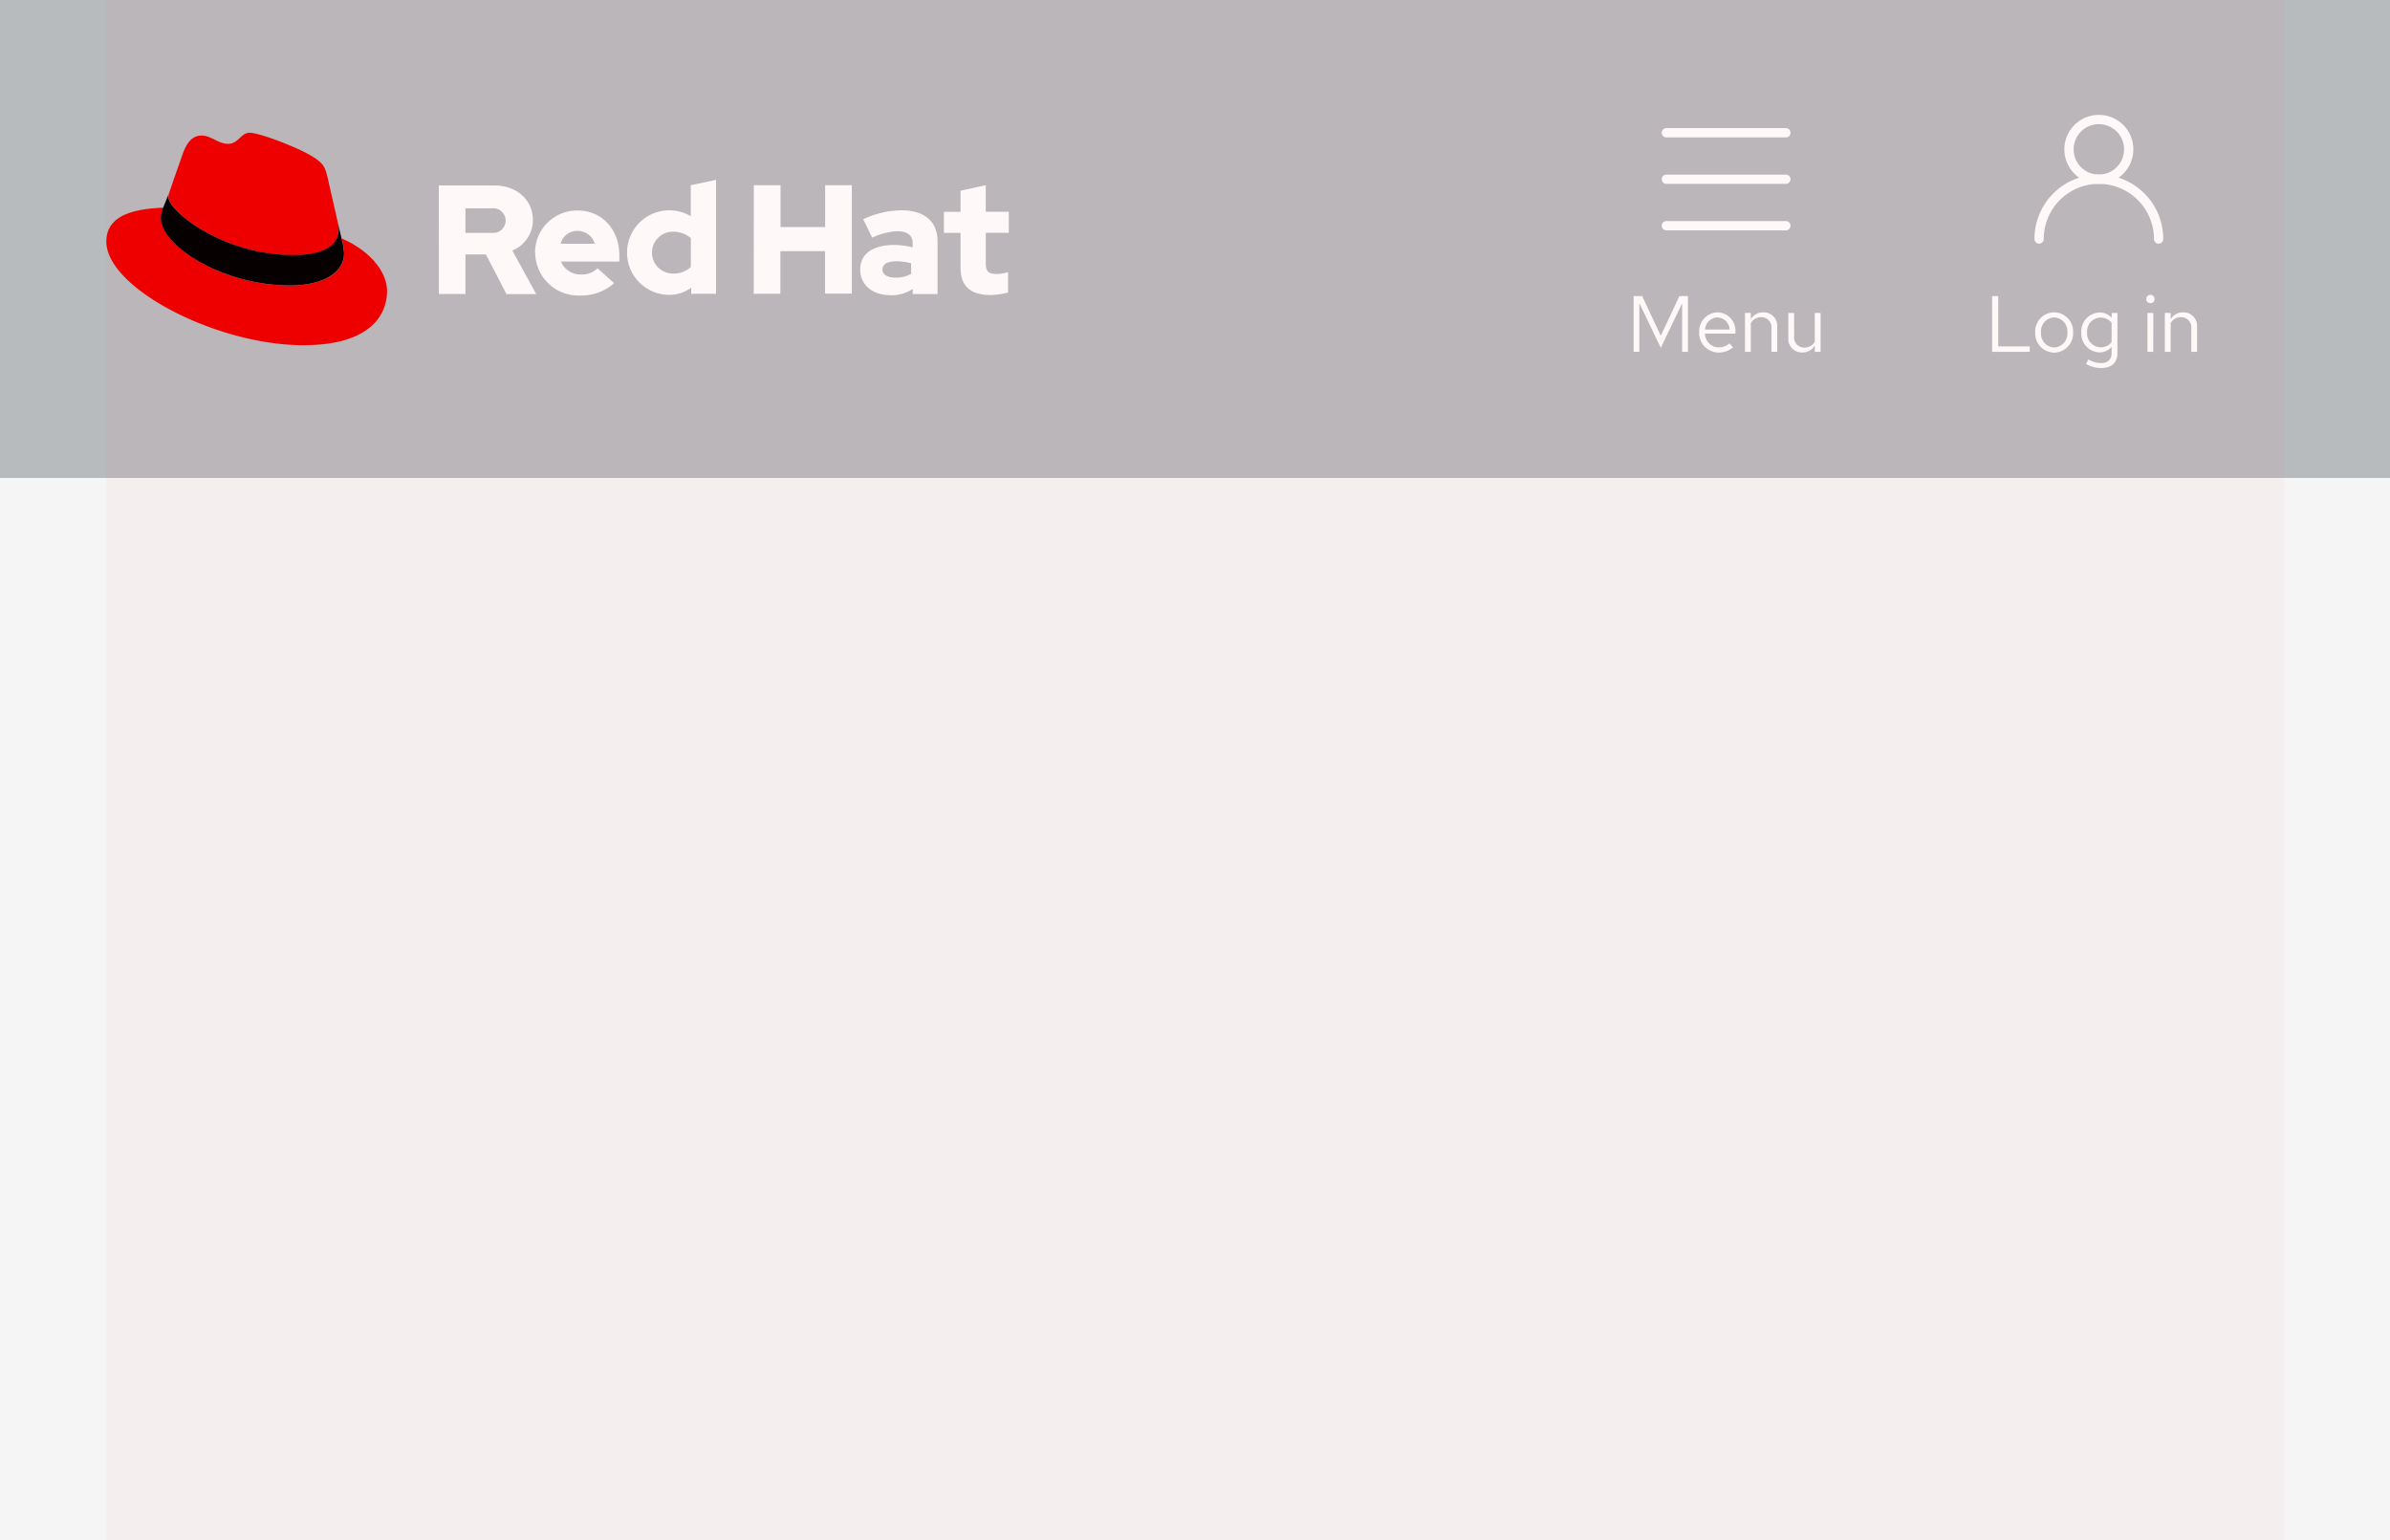 <svg xmlns="http://www.w3.org/2000/svg" width="360" height="232" viewBox="0 0 360 232"><rect x="0" y="0" width="360" height="232" fill="#333333" stroke="none"/><defs><style>.a{fill:#f5f5f5;}.b{fill:#b8bbbe;}.c,.e,.f{fill:none;}.d{fill:#fff;}.e,.f{stroke:#fff;stroke-linecap:round;stroke-width:1.4px;}.e{stroke-miterlimit:10;}.g,.h{fill:#e00;}.h{opacity:0.03;}</style></defs><path class="a" d="M0,72H360V232H0Z"/><path class="b" d="M0,0H360V72H0Z"/><path class="c" d="M299,40h33V58H299Z"/><path class="d" d="M1.068,0H6.732V-.816H1.992V-8.4H1.068ZM7.56-2.928A2.9,2.9,0,0,0,10.4.12a2.9,2.9,0,0,0,2.868-3.048A2.884,2.884,0,0,0,10.4-5.952,2.879,2.879,0,0,0,7.56-2.928Zm4.836.012A2.067,2.067,0,0,1,10.4-.66,2.057,2.057,0,0,1,8.436-2.916,2.075,2.075,0,0,1,10.4-5.184,2.078,2.078,0,0,1,12.4-2.916Zm4.812,3a2.365,2.365,0,0,0,1.86-.852v.96c0,.984-.576,1.5-1.632,1.5a3.813,3.813,0,0,1-1.86-.54l-.372.672a4.558,4.558,0,0,0,2.28.612c1.584,0,2.46-.792,2.46-2.256V-5.856H19.08v.744a2.417,2.417,0,0,0-1.824-.816A2.853,2.853,0,0,0,14.5-2.916,2.835,2.835,0,0,0,17.208.084ZM15.372-2.928a2.081,2.081,0,0,1,2.04-2.232,2.11,2.11,0,0,1,1.656.78v2.916a2.023,2.023,0,0,1-1.656.78A2.092,2.092,0,0,1,15.372-2.928Zm9.54-4.4a.622.622,0,0,0,.624-.636.62.62,0,0,0-.624-.624.62.62,0,0,0-.624.624A.622.622,0,0,0,24.912-7.332Zm.432,1.476h-.876V0h.876ZM27.084,0h.876V-4.32a1.74,1.74,0,0,1,1.536-.9,1.518,1.518,0,0,1,1.572,1.68V0h.876V-3.792a2.041,2.041,0,0,0-2.112-2.16A2.11,2.11,0,0,0,27.96-4.9v-.96h-.876Z" transform="translate(299 53)"/><g transform="translate(307.145 18)"><path class="e" d="M0,18a9,9,0,1,1,18,0"/><circle class="e" cx="4.5" cy="4.5" r="4.5" transform="translate(4.5)"/></g><path class="c" d="M245,40h30V58H245Z"/><path class="d" d="M5.16-.6,8.376-7.308V0h.876V-8.4H7.968L5.16-2.424,2.352-8.4H1.068V0h.864V-7.332Zm5.784-2.328a2.93,2.93,0,0,0,2.9,3.036,3.373,3.373,0,0,0,2.2-.78l-.552-.6a2.393,2.393,0,0,1-1.608.6,2.108,2.108,0,0,1-2.076-2.076h4.6V-3a2.774,2.774,0,0,0-2.688-2.952A2.859,2.859,0,0,0,10.944-2.928ZM13.7-5.184A1.929,1.929,0,0,1,15.528-3.36h-3.7A1.936,1.936,0,0,1,13.7-5.184ZM17.844,0h.876V-4.32a1.74,1.74,0,0,1,1.536-.9,1.518,1.518,0,0,1,1.572,1.68V0H22.7V-3.792a2.041,2.041,0,0,0-2.112-2.16A2.11,2.11,0,0,0,18.72-4.9v-.96h-.876Zm7.4-5.856h-.876v3.792A2.041,2.041,0,0,0,26.484.1,2.11,2.11,0,0,0,28.356-.96V0h.876V-5.856h-.876v4.32a1.74,1.74,0,0,1-1.536.9,1.518,1.518,0,0,1-1.572-1.68Z" transform="translate(245 53)"/><path class="c" d="M251,18h18V36H251Z"/><path class="f" d="M251,34h18m-18-7h18m-18-7h18"/><path class="d" d="M144.7,40.5c0,2.66,1.6,3.94,4.5,3.94a11.86,11.86,0,0,0,2.64-.37V41a5.62,5.62,0,0,1-1.7.27c-1.2,0-1.65-.38-1.65-1.5v-4.7h3.46V31.9h-3.47v-4l-3.8.83v3.18h-2.5v3.17h2.5v5.44Zm-11.77.08c0-.82.83-1.22,2.07-1.22a8.518,8.518,0,0,1,2.239.3v1.6a4.63,4.63,0,0,1-2.35.56c-1.23,0-1.97-.46-1.97-1.24m1.16,3.9a5.93,5.93,0,0,0,3.4-.95v.76h3.74V36.35c0-3.03-2.02-4.67-5.42-4.67a13.84,13.84,0,0,0-5.78,1.35l1.36,2.77a10.23,10.23,0,0,1,3.73-.97c1.56,0,2.36.6,2.36,1.84v.6a10.87,10.87,0,0,0-2.8-.37c-3.2,0-5.1,1.34-5.1,3.7,0,2.2,1.73,3.86,4.5,3.86m-20.54-.2h4.02V37.83h6.73v6.4h4.03V27.9h-4.02v6.3h-6.72V27.9h-4.02Zm-15.32-6.2a3.13,3.13,0,0,1,3.25-3.15,3.94,3.94,0,0,1,2.6.96v4.34a3.7,3.7,0,0,1-2.6,1,3.17,3.17,0,0,1-3.26-3.15m5.92,6.2h3.73V27.1l-3.8.8v4.66a6.37,6.37,0,1,0-3.37,11.86h.1a5.66,5.66,0,0,0,3.33-1.07ZM87,34.77a2.75,2.75,0,0,1,2.6,1.95H84.44A2.57,2.57,0,0,1,87,34.78m-6.38,3.33a6.48,6.48,0,0,0,6.73,6.4,7.35,7.35,0,0,0,5.16-1.86L90,40.42a3.35,3.35,0,0,1-2.47.93,3.2,3.2,0,0,1-3.04-1.95h8.8v-.94c0-3.93-2.66-6.75-6.26-6.75a6.35,6.35,0,0,0-6.44,6.25.33.33,0,0,1,.02.16m-6.5-6.74a1.86,1.86,0,1,1,0,3.7h-4v-3.7Zm-8,12.9h4V38.33h3.08l3.1,5.97h4.48l-3.6-6.56a4.96,4.96,0,0,0,3.1-4.6c0-2.92-2.32-5.2-5.8-5.2H66.1Z"/><path class="g" d="M44.22,38.44c2.78,0,6.8-.57,6.8-3.88a4.34,4.34,0,0,0-.07-.76l-1.64-7.2c-.37-1.58-.7-2.3-3.48-3.7-2.15-1.1-6.84-2.9-8.24-2.9-1.3,0-1.7,1.67-3.22,1.67-1.5,0-2.58-1.25-3.98-1.25-1.33,0-2.2.9-2.87,2.78,0,0-1.86,5.27-2.1,6.05a1.37,1.37,0,0,0-.04.42c-.03,2.04,8.04,8.75,18.86,8.78m7.23-2.54a11.46,11.46,0,0,1,.37,2.26c0,3.1-3.5,4.84-8.1,4.84-10.4,0-19.47-6.1-19.47-10.1a4.08,4.08,0,0,1,.33-1.63c-3.74.17-8.58.84-8.58,5.1C16,43.38,32.58,52,45.7,52c10.06,0,12.6-4.56,12.6-8.16,0-2.82-2.45-6.02-6.85-7.93"/><path d="M51.44,35.9a11.46,11.46,0,0,1,.38,2.26c0,3.1-3.5,4.84-8.1,4.84-10.4,0-19.48-6.1-19.48-10.1a4.079,4.079,0,0,1,.34-1.629l.82-2.031a1.37,1.37,0,0,0-.05.43c0,2.04,8.07,8.75,18.87,8.75,2.78,0,6.8-.58,6.8-3.9a4.34,4.34,0,0,0-.07-.74Z"/><path class="h" d="M16,0H344V232H16Z"/></svg>